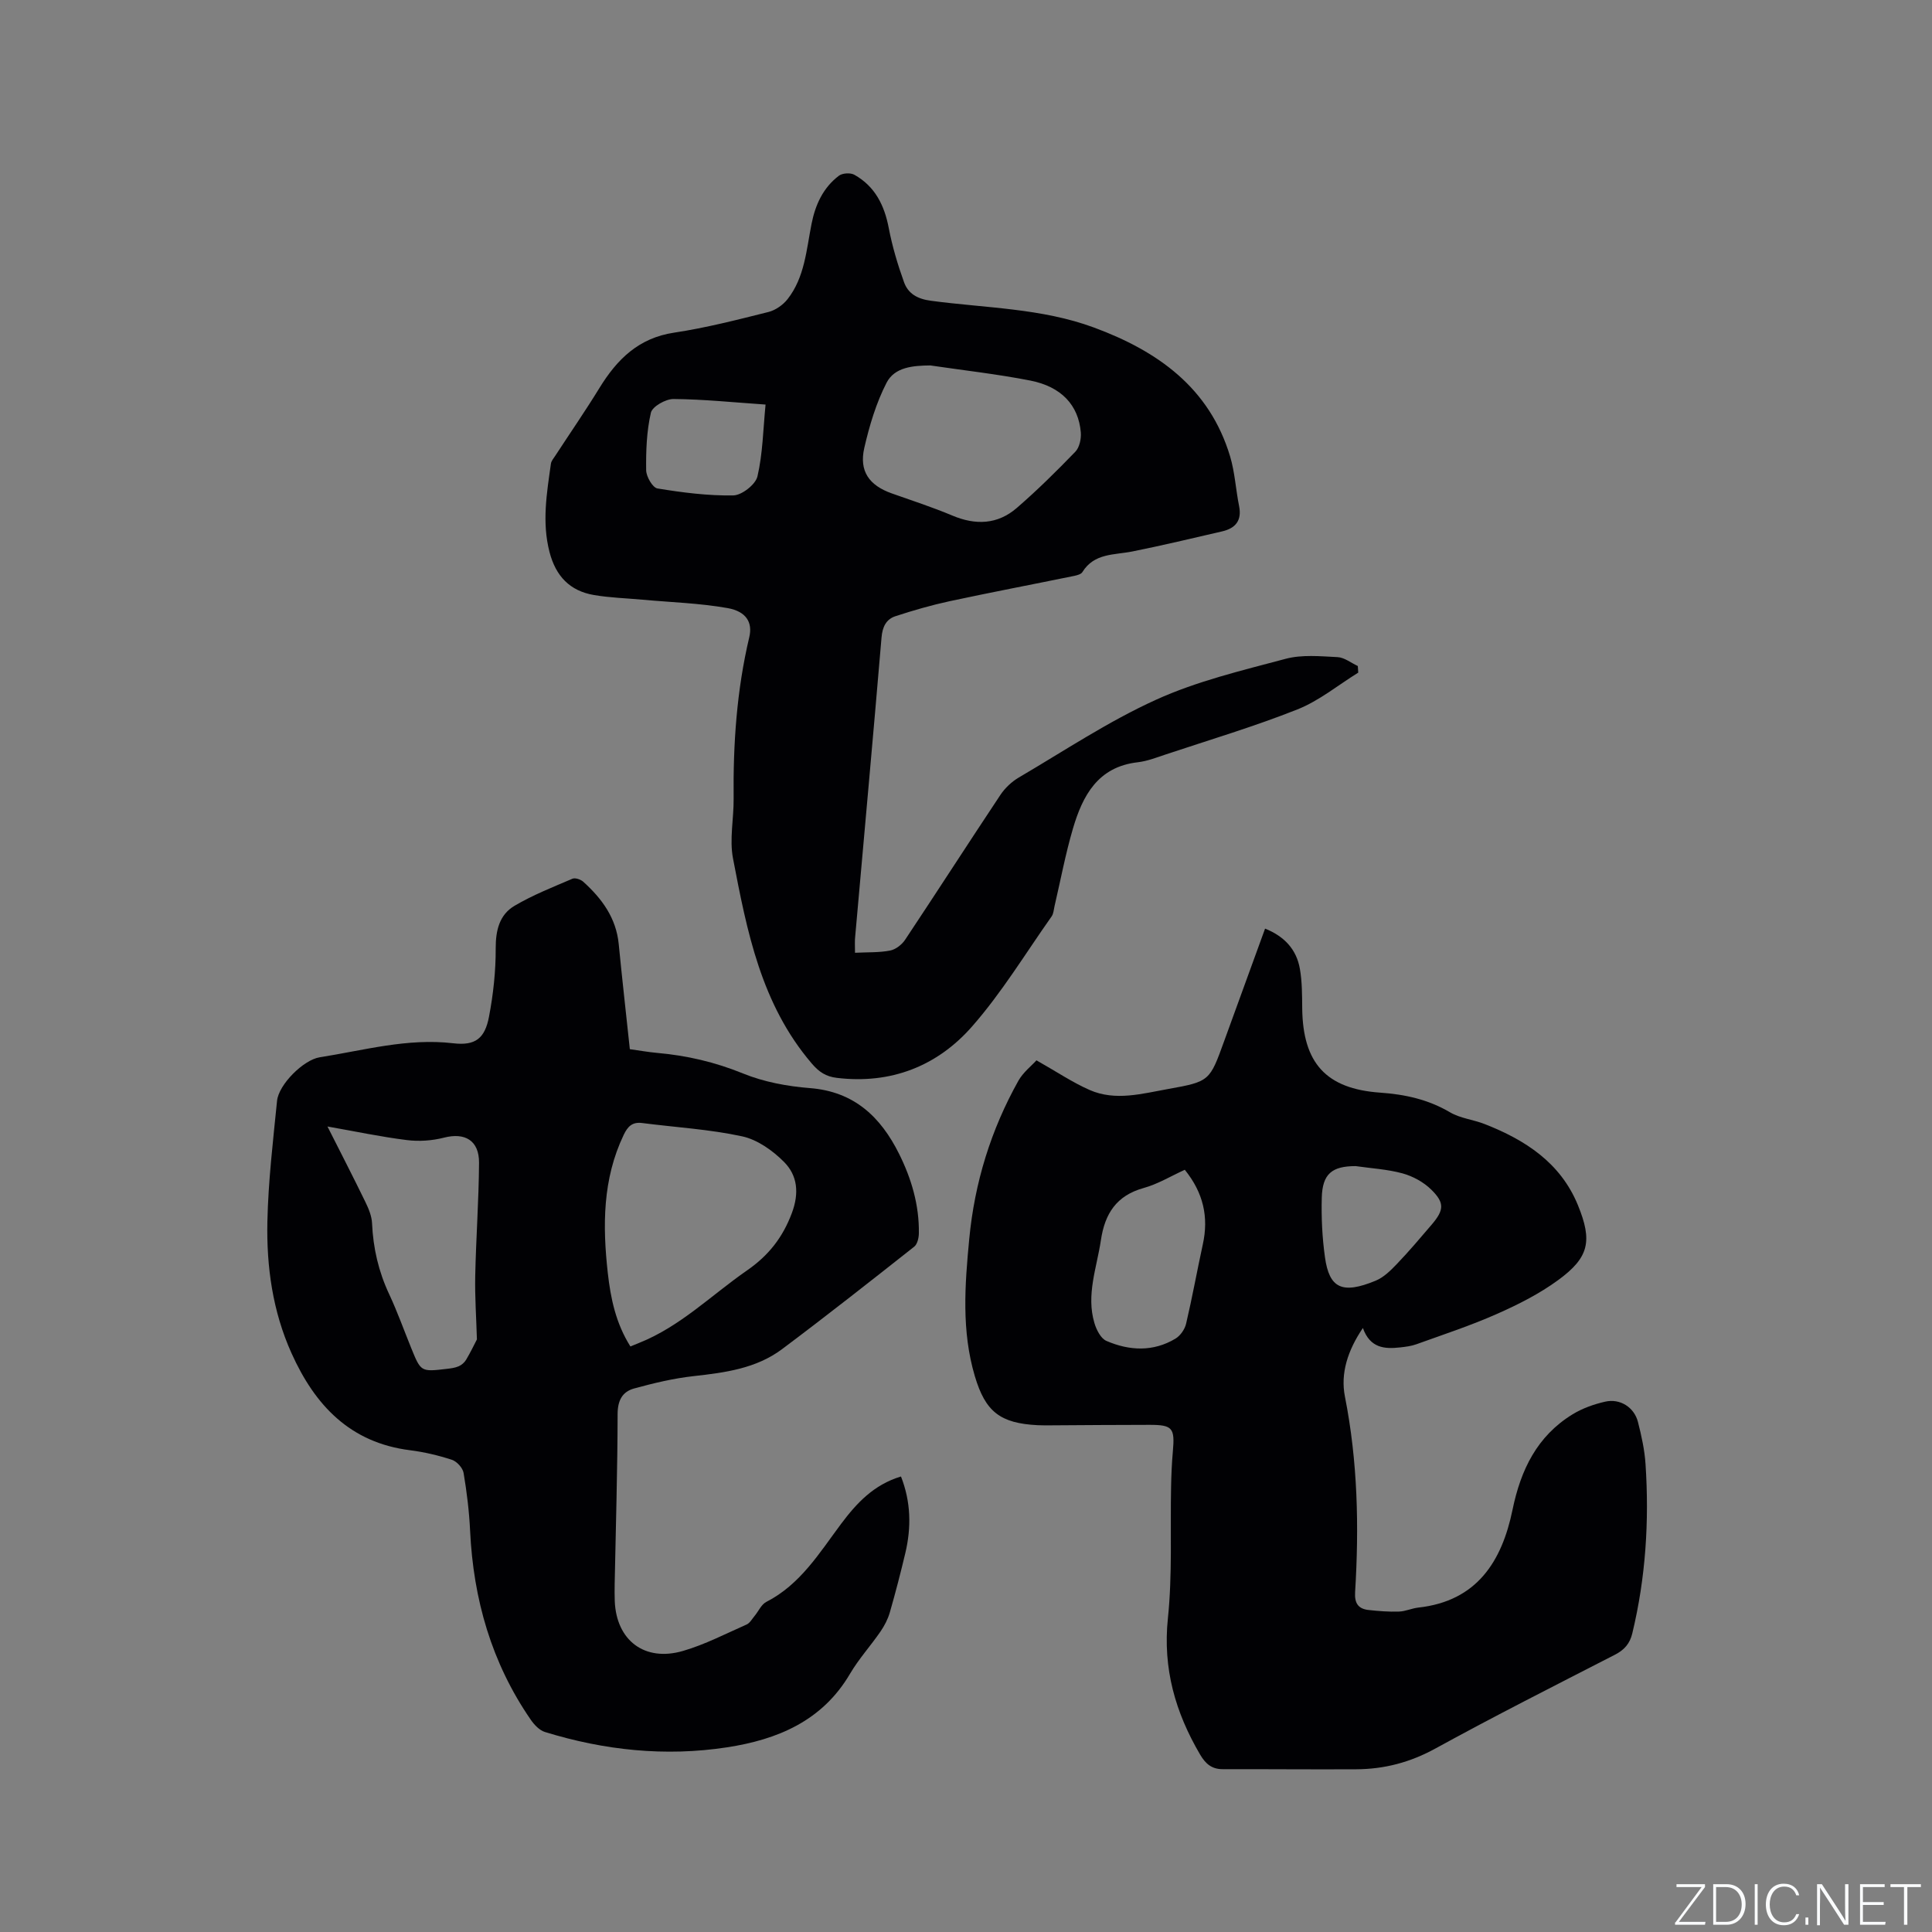 <svg enable-background="new 0 0 400 400" viewBox="0 0 400 400" xmlns="http://www.w3.org/2000/svg"><rect x="0" y="0" width="400" height="400" fill="#808080" stroke="none"/><g fill="#fafbfc"><path d="m346.9 398 5.4-7.3h-5.2v-.6h5.9v.6l-5.4 7.2h5.5l-.1.6h-6.2v-.5z"/><path d="m354.7 390.1h2.8c2.3 0 3.9 1.6 3.9 4.1s-1.6 4.3-3.9 4.3h-2.8zm.6 7.8h2c2.2 0 3.3-1.6 3.3-3.6 0-1.8-1-3.6-3.3-3.6h-2z"/><path d="m363.9 390.1v8.4h-.6v-8.4z"/><path d="m372.5 396.3c-.4 1.3-1.4 2.3-3.2 2.3-2.4 0-3.7-1.9-3.7-4.3 0-2.3 1.2-4.3 3.7-4.3 1.8 0 2.9 1 3.2 2.4h-.6c-.4-1.1-1.1-1.8-2.5-1.8-2.1 0-3 1.9-3 3.7s.9 3.7 3 3.7c1.4 0 2.1-.7 2.5-1.7z"/><path d="m373.8 398.5v-1.5h.6v1.5z"/><path d="m376.2 398.5v-8.4h1c1.3 2 4.4 6.7 4.9 7.6-.1-1.2-.1-2.4-.1-3.8v-3.8h.7v8.4h-.9c-1.2-1.9-4.4-6.8-5-7.7.1 1.1 0 2.3 0 3.9v3.9h-.6z"/><path d="m390 394.4h-4.3v3.5h4.7l-.1.6h-5.2v-8.4h5.1v.6h-4.5v3.1h4.3z"/><path d="m394.2 390.7h-2.8v-.6h6.3v.6h-2.8v7.8h-.7z"/></g><path d="m214.59 219.53c4.21 2.38 7.46 4.58 11.01 6.14 5.35 2.35 10.89.75 16.28-.21 8.61-1.54 8.58-1.67 11.58-9.94 2.78-7.65 5.57-15.31 8.46-23.26 3.99 1.6 6.49 4.29 7.2 8.29.48 2.69.46 5.48.49 8.23.13 11.3 4.92 16.65 16.14 17.44 5.16.36 9.94 1.41 14.46 4.07 2.12 1.25 4.81 1.51 7.16 2.43 8.41 3.29 15.71 8 19.31 16.77 3.06 7.47 2.32 10.86-4.08 15.54-3.88 2.84-8.29 5.07-12.71 7.02-5.41 2.4-11.06 4.25-16.63 6.26-1.07.39-2.25.53-3.39.66-3.2.35-6.2.17-7.7-4.02-3.16 4.66-4.66 9.4-3.72 14.19 2.66 13.44 2.94 26.93 2.11 40.51-.14 2.27.64 3.44 2.77 3.68 2.09.23 4.21.4 6.3.33 1.35-.04 2.67-.68 4.03-.83 12.13-1.33 17.3-9.59 19.49-20.24 1.71-8.3 5.09-15.27 12.45-19.78 2.03-1.24 4.4-2.08 6.73-2.61 3.08-.71 6.02 1.17 6.79 4.2.73 2.86 1.38 5.8 1.57 8.73.78 11.8.04 23.5-2.74 35.04-.51 2.14-1.66 3.43-3.61 4.43-12.44 6.39-24.92 12.69-37.17 19.42-5.21 2.86-10.56 4.26-16.36 4.29-9.21.05-18.42-.04-27.63-.02-2.29.01-3.58-1.1-4.72-3.04-5.12-8.73-7.74-17.81-6.66-28.19.94-9.02.47-18.18.66-27.28.05-2.43.15-4.87.37-7.3.43-4.83-.07-5.48-4.8-5.48-6.78 0-13.57.06-20.35.1-.95 0-1.91.02-2.86-.03-7.74-.4-10.8-2.77-12.99-10.15-2.78-9.36-2.07-18.87-1.16-28.4 1.11-11.67 4.49-22.62 10.21-32.82.99-1.72 2.7-3.05 3.71-4.17zm30.71 22.66c-2.92 1.33-5.6 2.97-8.51 3.77-5.64 1.57-8.04 5.3-8.86 10.8-.85 5.71-3.09 11.31-1.34 17.17.41 1.39 1.32 3.19 2.48 3.69 4.75 2.05 9.68 2.3 14.3-.47 1.01-.61 1.93-1.93 2.2-3.09 1.28-5.45 2.27-10.96 3.46-16.43 1.24-5.63.13-10.66-3.73-15.44zm35.38-.76c-4.9 0-6.89 1.59-7.02 6.54-.11 4.11.09 8.27.66 12.33.89 6.39 3.53 7.73 10.48 4.86 1.69-.69 3.15-2.15 4.45-3.51 2.49-2.6 4.82-5.36 7.16-8.1 2.57-3.02 2.72-4.5-.09-7.26-1.58-1.55-3.79-2.76-5.93-3.35-3.13-.86-6.46-1.04-9.71-1.51z" fill="#010104"/><path d="m177.02 197.26c2.65-.13 5.01-.02 7.27-.46 1.14-.22 2.42-1.21 3.09-2.21 6.63-9.97 13.11-20.04 19.74-30.01.95-1.43 2.34-2.74 3.82-3.61 9.39-5.51 18.52-11.61 28.39-16.09 8.49-3.86 17.78-6.06 26.85-8.48 3.38-.9 7.16-.53 10.74-.35 1.43.07 2.8 1.2 4.2 1.84.03.46.06.92.09 1.37-4.18 2.59-8.1 5.83-12.6 7.62-8.92 3.54-18.15 6.29-27.26 9.32-1.91.64-3.83 1.39-5.8 1.62-8.25.94-11.4 6.9-13.41 13.73-1.55 5.27-2.56 10.7-3.81 16.06-.17.72-.2 1.55-.6 2.12-5.42 7.67-10.33 15.8-16.5 22.82-7.2 8.19-16.78 11.96-27.98 10.61-2.25-.27-3.68-1.21-5.19-2.98-10.48-12.25-13.41-27.37-16.3-42.45-.76-3.97.17-8.24.13-12.37-.12-11.27.63-22.43 3.24-33.44.72-3.03-.6-5.32-4.48-6.02-5.8-1.03-11.75-1.2-17.64-1.74-3.36-.31-6.75-.4-10.06-.97-4.98-.85-7.89-3.92-9.18-8.9-1.6-6.17-.56-12.21.29-18.28.08-.58.55-1.11.89-1.63 3.06-4.69 6.24-9.3 9.17-14.07 3.64-5.92 8.09-10.34 15.45-11.44 6.58-.99 13.07-2.66 19.54-4.28 1.47-.37 3.02-1.47 3.96-2.67 3.54-4.53 3.88-10.18 4.95-15.56.78-3.96 2.39-7.5 5.67-9.98.73-.55 2.38-.65 3.19-.2 4.27 2.39 6.23 6.31 7.13 11.05.73 3.8 1.85 7.56 3.16 11.2.86 2.38 2.77 3.47 5.58 3.84 11.31 1.52 22.89 1.52 33.77 5.55 13.16 4.87 23.89 12.45 28.16 26.67.99 3.31 1.17 6.86 1.86 10.28.61 3.02-.76 4.61-3.52 5.25-6.17 1.43-12.34 2.9-18.55 4.15-3.76.76-7.92.3-10.37 4.27-.27.45-1.09.66-1.69.79-8.59 1.76-17.21 3.4-25.79 5.24-3.79.82-7.54 1.9-11.23 3.11-1.92.63-2.7 2.21-2.88 4.42-1.74 20.59-3.62 41.17-5.44 61.76-.13 1.02-.05 2.07-.05 3.5zm15.6-121.6c-3.6.03-7.4.34-9.07 3.59-2.15 4.18-3.54 8.85-4.6 13.45-1.12 4.85 1 7.8 5.7 9.46 4.18 1.48 8.41 2.85 12.49 4.57 4.85 2.05 9.41 1.87 13.38-1.57 4.23-3.66 8.23-7.61 12.12-11.64.86-.89 1.24-2.69 1.13-4-.48-5.63-4.01-9.46-10.46-10.73-6.84-1.34-13.79-2.11-20.69-3.13zm-34.12 8.1c-6.61-.45-12.83-1.1-19.06-1.15-1.62-.01-4.38 1.55-4.68 2.84-.89 3.85-1.03 7.93-.98 11.91.02 1.32 1.34 3.61 2.34 3.77 5.19.85 10.47 1.53 15.7 1.44 1.76-.03 4.61-2.26 5-3.93 1.1-4.7 1.17-9.64 1.68-14.88z" fill="#010104"/><path d="m130.4 217.22c2.08.29 3.84.61 5.63.77 6.15.54 12.01 1.9 17.8 4.26 4.32 1.76 9.17 2.66 13.85 3.03 9.16.71 14.65 5.97 18.45 13.58 2.57 5.15 4.2 10.65 4.11 16.49-.01.94-.31 2.24-.96 2.76-9.06 7.15-18.13 14.3-27.37 21.22-5.36 4.01-11.8 4.86-18.29 5.58-4.16.46-8.29 1.45-12.33 2.56-2.41.66-3.41 2.44-3.42 5.27-.02 11.75-.38 23.5-.61 35.26-.02 1.17-.02 2.33.02 3.5.33 8.13 6.18 12.62 14.12 10.31 4.54-1.32 8.82-3.55 13.17-5.47.69-.3 1.14-1.16 1.67-1.79.81-.97 1.38-2.36 2.41-2.89 7.04-3.6 10.98-10.12 15.46-16.12 3.22-4.3 6.75-8.14 12.43-9.85 2.06 5.26 2.16 10.52.9 15.85-.98 4.12-2.04 8.22-3.21 12.29-.4 1.39-1.1 2.74-1.92 3.94-2.04 2.97-4.5 5.67-6.32 8.76-5.74 9.79-15.04 13.64-25.5 15.24-12.76 1.95-25.36.62-37.67-3.18-1.14-.35-2.22-1.5-2.94-2.55-8.11-11.76-11.87-24.92-12.55-39.09-.19-4.02-.68-8.03-1.35-12-.18-1.04-1.39-2.37-2.41-2.71-2.8-.92-5.73-1.61-8.65-1.98-12.43-1.56-19.7-9.28-24.56-20.08-3.92-8.7-5.2-17.94-5-27.29.18-8.33 1.17-16.66 2-24.97.34-3.38 5.46-8.49 8.83-9.02 9.16-1.44 18.17-4.02 27.66-2.9 4.6.54 6.55-1.03 7.4-5.54.88-4.63 1.4-9.41 1.38-14.11-.01-3.74.77-6.96 3.89-8.81 3.79-2.24 7.94-3.87 12-5.61.56-.24 1.69.14 2.22.61 3.86 3.48 6.83 7.49 7.36 12.92.7 7.16 1.51 14.31 2.3 21.76zm.12 61.55c.84-.34 1.32-.54 1.81-.74 8.53-3.4 14.95-9.89 22.33-15 4.46-3.09 7.39-6.81 9.29-11.89 1.54-4.13 1.17-7.76-1.62-10.57-2.34-2.36-5.52-4.62-8.67-5.3-6.78-1.47-13.8-1.87-20.71-2.76-2.04-.26-2.99.71-3.82 2.45-4.39 9.18-4.38 18.85-3.29 28.62.59 5.24 1.66 10.4 4.68 15.19zm-62.72-45.54c2.77 5.49 5.37 10.52 7.84 15.61.68 1.39 1.33 2.95 1.39 4.45.23 5.14 1.35 9.98 3.54 14.65 1.7 3.63 3.05 7.43 4.56 11.14 2.01 4.95 2.01 4.96 7.35 4.33.84-.1 1.71-.2 2.47-.53.61-.26 1.21-.78 1.55-1.35.9-1.51 1.66-3.1 2.24-4.22-.13-4.54-.44-8.83-.35-13.12.16-7.82.74-15.63.79-23.45.03-4.63-2.93-6.32-7.26-5.2-2.46.63-5.18.82-7.69.5-5.32-.66-10.58-1.78-16.43-2.81z" fill="#010104"/></svg>